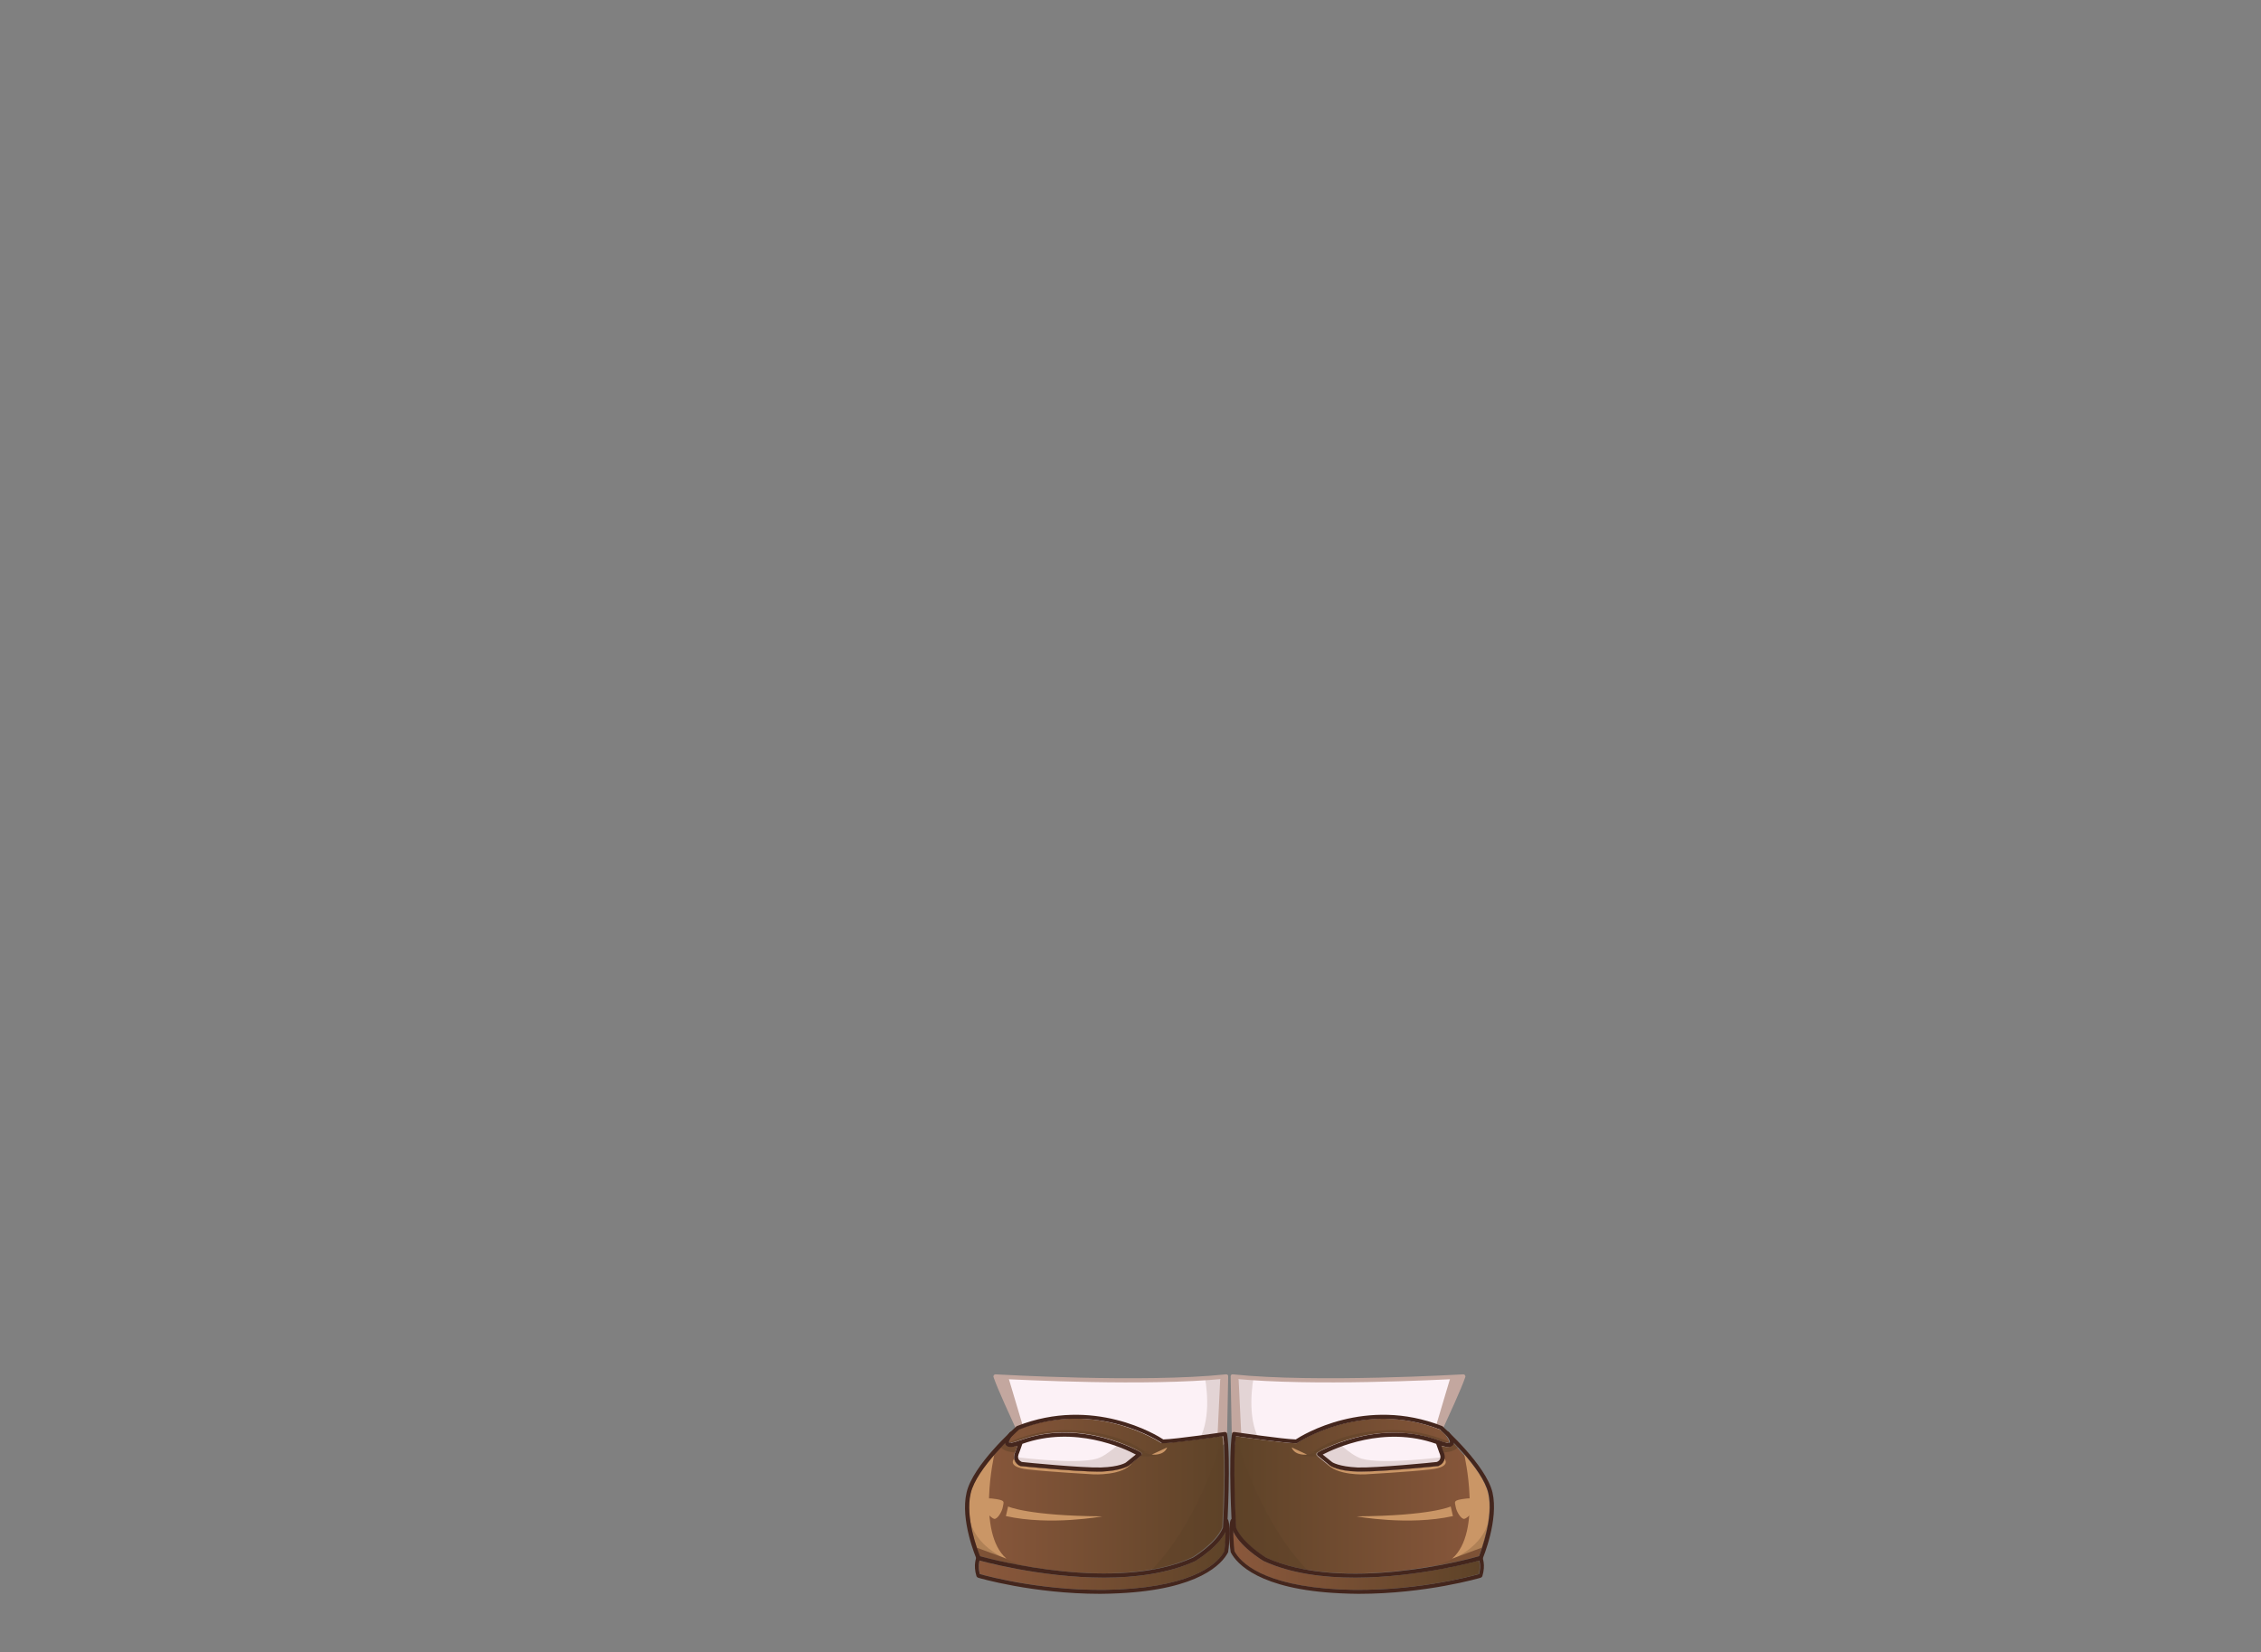 <?xml version="1.0" encoding="utf-8"?>
<!-- Generator: Adobe Illustrator 21.0.0, SVG Export Plug-In . SVG Version: 6.00 Build 0)  -->
<svg version="1.1" id="圖層_1" xmlns="http://www.w3.org/2000/svg" xmlns:xlink="http://www.w3.org/1999/xlink" x="0px" y="0px"
	 viewBox="0 0 822.9 601.4" style="enable-background:new 0 0 822.9 601.4;" xml:space="preserve">
<rect x="0" y="0" width="822.9" height="601.4" fill="#808080" stroke="none"/>
<style type="text/css">
	.st0{fill:#FCF1F6;}
	.st1{fill:#E3D4D5;}
	.st2{fill:url(#SVGID_1_);}
	.st3{fill:url(#SVGID_2_);}
	.st4{opacity:0.5;fill:#5E4328;}
	.st5{fill:#CA9666;}
	.st6{opacity:0.5;}
	.st7{fill:url(#SVGID_3_);}
	.st8{fill:url(#SVGID_4_);}
	.st9{fill:#C3A79F;}
	.st10{fill:#44261D;}
</style>
<g>
	<path class="st0" d="M362.4,501.1c0,0,53.2,3.3,84,0l-0.5,24.1c0,0-19.8,16.8-47.3,17c-27.5,0.3-34.7-10-34.7-10l6.9-11.8
		C370.8,520.4,364.1,505.8,362.4,501.1z"/>
	<path class="st1" d="M446.4,501.1c-2.5,0.3-5.1,0.5-7.8,0.7c0.9,5.2,2.2,18-4.1,25.2l-24.9-3.7c0,0-6,6.4-10.4,7.7
		c-7.7,2.3-30.5-0.7-30.5-0.7s-2.3,0.6-4.6,1.6l-0.2,0.4c0,0,4.6,6.6,20.6,9.1c0.4,0.1,0.9,0.1,1.3,0.2c3.7,0.5,8,0.8,12.9,0.8
		c27.5-0.3,47.3-17,47.3-17L446.4,501.1z"/>
	<linearGradient id="SVGID_1_" gradientUnits="userSpaceOnUse" x1="352.712" y1="544.635" x2="445.699" y2="544.635">
		<stop  offset="0" style="stop-color:#8A583C"/>
		<stop  offset="1" style="stop-color:#5E4328"/>
	</linearGradient>
	<path class="st2" d="M353.2,543.6c1.4-6,7.9-13.6,12.6-18.4c0,0.3,0.1,0.6,0.3,0.8c0.9,1.1,2.9,0.6,4.2,0.2l-0.6,1.8
		c-0.7,1.4-0.8,2.7-0.3,3.7c0.6,1.4,2,1.8,2.1,1.9c0,0,0.1,0,0.1,0c0.8,0.1,19.9,2,28,2c0.4,0,0.8,0,1.2,0c7.4-0.2,10-2.1,10.1-2.2
		l4.4-3.6c0.2-0.2,0.3-0.4,0.3-0.6c0-0.2-0.2-0.5-0.4-0.6c-0.2-0.1-21.4-12.6-43.9-4.4c0,0,0,0-0.1,0c-0.3,0.1-0.5,0.2-0.8,0.3
		c-1.5,0.6-3,0.8-3.2,0.5c0,0-0.2-0.6,1.3-2.7c1.1-1,1.9-1.8,2.1-2c28.3-11,51.7,4.8,51.9,4.9c0.1,0.1,0.3,0.1,0.4,0.1
		c3.9,0,18.5-2.1,22-2.6c1.2,9.1,0,31.4-0.1,33.3c-2.3,5.7-10.9,10.9-10.9,10.9c-28,12.8-73.1,0.8-77.5-0.5
		C355.8,564.4,351.2,552.3,353.2,543.6z"/>
	<linearGradient id="SVGID_2_" gradientUnits="userSpaceOnUse" x1="356.288" y1="567.998" x2="446.17" y2="567.998">
		<stop  offset="0" style="stop-color:#8A583C"/>
		<stop  offset="1" style="stop-color:#5E4328"/>
	</linearGradient>
	<path class="st3" d="M445.7,564.7c-2.1,3.8-10,12.5-38.3,13.9c-25.5,1.2-47.6-4.7-50.7-5.6c-0.7-2.3-0.4-4.1-0.1-4.9
		c3.9,1.1,24,6.2,45.2,6.2c11.5,0,23.3-1.5,33.1-6c0.4-0.2,8.5-5.1,11.3-11C446.2,559.9,445.9,563.1,445.7,564.7z"/>
	<path class="st4" d="M445,522.8c-1.9,6.8-9.5,31.7-25.8,48.6c5.3-0.9,10.4-2.3,15-4.5c0,0,8.6-5.1,10.9-10.9
		c0.1-1.8,1.3-24.2,0.1-33.3C445.1,522.8,445.1,522.8,445,522.8z"/>
	<path class="st4" d="M415.6,529.3c0,0.2-0.1,0.5-0.3,0.6l-0.3,0.2c4.2,0.3,6.2-0.2,6.2-0.2c-3.6-0.4-9.3-2.8-9.3-2.8l0,0
		c2,0.9,3.1,1.6,3.2,1.6C415.4,528.8,415.6,529.1,415.6,529.3z"/>
	<path class="st4" d="M369.5,528.7c0.1-0.2,0.1-0.4,0.2-0.6l0.6-1.8c-1.2,0.4-3.3,0.9-4.2-0.2c-0.2-0.2-0.3-0.5-0.3-0.8
		c-0.5,0.5-1,1.1-1.5,1.6C364.9,527.6,366.3,528.6,369.5,528.7z"/>
	<path class="st4" d="M368.6,525.1c0.6-0.1,1.3-0.3,2-0.6c0.3-0.1,0.5-0.2,0.8-0.3c0,0,0,0,0.1,0c22.4-8.2,43.7,4.3,43.9,4.4
		c0.1,0,0.1,0.1,0.1,0.1c5.9,0.1,1.3-0.2,1.3-0.2c-6.4-4.8-17.5-7.9-29.2-7.9c-11.1,0-20.1,4.3-20.1,4.3L368.6,525.1z"/>
	<path class="st5" d="M361.9,529.4c-3.8,4.4-7.7,9.7-8.7,14.2c-1.5,6.6,0.7,15.1,2.3,19.8l10.8,4
		C355.3,557.8,361.9,529.5,361.9,529.4z"/>
	<g class="st6">
		<path class="st4" d="M353,553C353,552.9,353,552.9,353,553L353,553C353,552.9,353,553,353,553z"/>
		<path class="st4" d="M353,553.2c0.8,6.2,3,12,3.6,13.4c1.6,0.5,8.9,2.4,18.8,4l0,0C355.6,566.1,353.3,554.9,353,553.2z"/>
	</g>
	<path class="st5" d="M358.3,549.9c0,0-2.5-5,2.7-4.4c5.2,0.6,4.3,1.1,4,3c-0.3,1.9-2.1,4.7-3.2,4.4
		C360.7,552.6,358.3,549.9,358.3,549.9z"/>
	<path class="st5" d="M366.9,548.4c0,0,7.1,3.4,34.3,3.6c0,0-18.9,3.5-35.1-0.1L366.9,548.4z"/>
	<path class="st5" d="M419.2,529.5c0,0,4.4,0.6,5.6-2.6L419.2,529.5z"/>
	<path class="st5" d="M412,532.6L412,532.6l-1.2,0.9c-0.1,0.1-2.7,1.9-10.1,2.2c-0.4,0-0.7,0-1.2,0c-8.1,0-27.1-1.9-28-2
		c0,0-0.1,0-0.1,0c-0.1,0-1.5-0.5-2.1-1.9c-0.1-0.3-0.2-0.5-0.2-0.8c0,0-2.8,3,4.9,3.9c7.7,0.9,23.9,1.8,23.9,1.8
		S408.6,537.3,412,532.6z"/>
	<path class="st0" d="M532.5,501.1c0,0-53.2,3.3-84,0l0.5,24.1c0,0,19.8,16.8,47.3,17c27.5,0.3,34.7-10,34.7-10l-6.9-11.8
		C524.1,520.4,530.8,505.8,532.5,501.1z"/>
	<path class="st1" d="M448.4,501.1c2.5,0.3,5.1,0.5,7.8,0.7c-0.9,5.2-2.2,18,4.1,25.2l24.9-3.7c0,0,6,6.4,10.4,7.7
		c7.7,2.3,30.5-0.7,30.5-0.7s2.3,0.6,4.6,1.6l0.2,0.4c0,0-4.6,6.6-20.6,9.1c-0.4,0.1-0.9,0.1-1.3,0.2c-3.7,0.5-8,0.8-12.9,0.8
		c-27.5-0.3-47.3-17-47.3-17L448.4,501.1z"/>
	
		<linearGradient id="SVGID_3_" gradientUnits="userSpaceOnUse" x1="2606.349" y1="544.635" x2="2699.336" y2="544.635" gradientTransform="matrix(-1 0 0 1 3148.516 0)">
		<stop  offset="0" style="stop-color:#8A583C"/>
		<stop  offset="1" style="stop-color:#5E4328"/>
	</linearGradient>
	<path class="st7" d="M538.2,566.5c-4.4,1.2-49.5,13.2-77.5,0.5c0,0-8.6-5.1-10.9-10.9c-0.1-1.8-1.3-24.2-0.1-33.3
		c3.5,0.5,18.2,2.6,22,2.6c0.2,0,0.3,0,0.4-0.1c0.2-0.2,23.6-16,51.9-4.9c0.3,0.2,1,0.9,2.1,2c1.6,2.2,1.3,2.7,1.3,2.7
		c-0.2,0.2-1.7,0.1-3.2-0.5c-0.3-0.1-0.5-0.2-0.8-0.3c0,0,0,0-0.1,0c-22.4-8.2-43.7,4.3-43.9,4.4c-0.2,0.1-0.3,0.3-0.4,0.6
		c0,0.2,0.1,0.5,0.3,0.6l4.4,3.6c0.1,0.1,2.7,1.9,10.1,2.2c0.4,0,0.7,0,1.2,0c8.1,0,27.1-1.9,28-2c0,0,0.1,0,0.1,0
		c0.1,0,1.5-0.5,2.1-1.9c0.5-1,0.4-2.3-0.3-3.7l-0.6-1.8c1.2,0.4,3.3,0.9,4.2-0.2c0.2-0.2,0.3-0.5,0.3-0.8
		c4.7,4.9,11.2,12.4,12.6,18.4C543.7,552.3,539.1,564.4,538.2,566.5z"/>
	<linearGradient id="SVGID_4_" gradientUnits="userSpaceOnUse" x1="448.709" y1="567.998" x2="538.591" y2="567.998">
		<stop  offset="0" style="stop-color:#8A583C"/>
		<stop  offset="1" style="stop-color:#5E4328"/>
	</linearGradient>
	<path class="st8" d="M448.7,557.3c2.8,5.9,10.9,10.8,11.3,11c9.8,4.5,21.6,6,33.1,6c21.2,0,41.3-5.2,45.2-6.2
		c0.2,0.8,0.5,2.6-0.1,4.9c-3.2,0.9-25.2,6.8-50.7,5.6c-28.3-1.4-36.2-10-38.3-13.9C449,563.1,448.7,559.9,448.7,557.3z"/>
	<path class="st4" d="M449.9,522.8c1.9,6.8,9.5,31.7,25.8,48.6c-5.3-0.9-10.4-2.3-15-4.5c0,0-8.6-5.1-10.9-10.9
		c-0.1-1.8-1.3-24.2-0.1-33.3C449.7,522.8,449.8,522.8,449.9,522.8z"/>
	<path class="st4" d="M479.3,529.3c0,0.2,0.1,0.5,0.3,0.6l0.3,0.2c-4.2,0.3-6.2-0.2-6.2-0.2c3.6-0.4,9.3-2.8,9.3-2.8l0,0
		c-2,0.9-3.1,1.6-3.2,1.6C479.4,528.8,479.3,529.1,479.3,529.3z"/>
	<path class="st4" d="M525.4,528.7c-0.1-0.2-0.1-0.4-0.2-0.6l-0.6-1.8c1.2,0.4,3.3,0.9,4.2-0.2c0.2-0.2,0.3-0.5,0.3-0.8
		c0.5,0.5,1,1.1,1.5,1.6C530,527.6,528.6,528.6,525.4,528.7z"/>
	<path class="st4" d="M526.3,525.1c-0.6-0.1-1.3-0.3-2-0.6c-0.3-0.1-0.5-0.2-0.8-0.3c0,0,0,0-0.1,0c-22.4-8.2-43.7,4.3-43.9,4.4
		c-0.1,0-0.1,0.1-0.1,0.1c-5.9,0.1-1.3-0.2-1.3-0.2c6.4-4.8,17.5-7.9,29.2-7.9c11.1,0,20.1,4.3,20.1,4.3L526.3,525.1z"/>
	<path class="st5" d="M532.9,529.4c3.8,4.4,7.7,9.7,8.7,14.2c1.5,6.6-0.7,15.1-2.3,19.8l-10.8,4
		C539.6,557.8,532.9,529.5,532.9,529.4z"/>
	<g class="st6">
		<path class="st4" d="M541.9,553C541.9,552.9,541.9,552.9,541.9,553L541.9,553C541.9,552.9,541.9,553,541.9,553z"/>
		<path class="st4" d="M541.8,553.2c-0.8,6.2-3,12-3.6,13.4c-1.6,0.5-8.9,2.4-18.8,4l0,0C539.3,566.1,541.6,554.9,541.8,553.2z"/>
	</g>
	<path class="st5" d="M536.5,549.9c0,0,2.5-5-2.7-4.4c-5.2,0.6-4.3,1.1-4,3c0.3,1.9,2.1,4.7,3.2,4.4
		C534.2,552.6,536.5,549.9,536.5,549.9z"/>
	<path class="st5" d="M528,548.4c0,0-7.1,3.4-34.3,3.6c0,0,18.9,3.5,35.1-0.1L528,548.4z"/>
	<path class="st5" d="M475.7,529.5c0,0-4.4,0.6-5.6-2.6L475.7,529.5z"/>
	<path class="st5" d="M482.8,532.6L482.8,532.6l1.2,0.9c0.1,0.1,2.7,1.9,10.1,2.2c0.4,0,0.7,0,1.2,0c8.1,0,27.1-1.9,28-2
		c0,0,0.1,0,0.1,0c0.1,0,1.5-0.5,2.1-1.9c0.1-0.3,0.2-0.5,0.2-0.8c0,0,2.8,3-4.9,3.9c-7.7,0.9-23.9,1.8-23.9,1.8
		S486.3,537.3,482.8,532.6z"/>
	<path class="st9" d="M370,520.3c0.6-0.4,1.4-0.8,2.3-1.1l-5.3-17.8l-4.6-0.3l6.8,15.9L370,520.3z"/>
	<path class="st9" d="M446,522.7C446,522.7,446,522.7,446,522.7c-0.4,0-0.8-0.4-0.8-0.8l0.4-20c-28.1,2.8-74.3,0.4-82.2,0
		c1.9,4.8,6.6,15.3,7.7,17.5c0.2,0.4,0,0.8-0.4,1c-0.4,0.2-0.8,0-1-0.4c-1.5-3.3-6.7-14.5-8.1-18.7c-0.1-0.2,0-0.5,0.1-0.7
		c0.2-0.2,0.4-0.3,0.6-0.3c0.5,0,53.5,3.2,83.9,0c0.2,0,0.4,0,0.6,0.2c0.2,0.1,0.2,0.4,0.2,0.6l-0.4,20.9
		C446.8,522.4,446.4,522.7,446,522.7z"/>
	<polygon class="st9" points="444.1,502.1 443.1,523.1 446.1,522 446.4,501.1 	"/>
	<path class="st9" d="M524.9,520.3c-0.6-0.4-1.4-0.8-2.3-1.1l5.3-17.8l4.6-0.3l-6.8,15.9L524.9,520.3z"/>
	<path class="st9" d="M448.9,522.7C448.9,522.7,448.9,522.7,448.9,522.7c0.4,0,0.8-0.4,0.8-0.8l-0.4-20c28.1,2.8,74.3,0.4,82.2,0
		c-1.9,4.8-6.6,15.3-7.7,17.5c-0.2,0.4,0,0.8,0.4,1c0.4,0.2,0.8,0,1-0.4c1.5-3.3,6.7-14.5,8.1-18.7c0.1-0.2,0-0.5-0.1-0.7
		c-0.2-0.2-0.4-0.3-0.6-0.3c-0.5,0-53.5,3.2-83.9,0c-0.2,0-0.4,0-0.6,0.2c-0.2,0.1-0.2,0.4-0.2,0.6l0.4,20.9
		C448.1,522.4,448.5,522.7,448.9,522.7z"/>
	<polygon class="st9" points="450.8,502.1 451.8,523.1 448.8,522 448.4,501.1 	"/>
	<path class="st10" d="M460,568.3c-0.4-0.2-9.3-5.5-11.6-11.8c0-0.1,0-0.1,0-0.2c-0.1-1-1.4-25.4,0-34.4c0.1-0.4,0.4-0.7,0.9-0.6
		c0.2,0,17.7,2.6,22.3,2.7c2.4-1.6,25.5-15.8,53.2-4.9c0.1,0,0.2,0.1,0.2,0.1c0.6,0.6,15.8,14.1,18.2,24.1c2.3,10-3.4,23.6-3.6,24.2
		c-0.1,0.2-0.3,0.4-0.5,0.4c-0.3,0.1-22.4,6.4-45.9,6.4C481.6,574.3,469.8,572.8,460,568.3z M541.7,543.6
		c-2.1-9.2-16.3-22-17.6-23.2c-28.3-11-51.7,4.8-51.9,4.9c-0.1,0.1-0.3,0.1-0.4,0.1c-3.9,0-18.5-2.1-22-2.6
		c-1.2,9.1,0,31.4,0.1,33.3c2.3,5.7,10.9,10.9,10.9,10.9c28,12.8,73.1,0.8,77.5-0.5C539.1,564.4,543.7,552.3,541.7,543.6z"/>
	<path class="st10" d="M494.1,535.7c-7.4-0.2-10-2.1-10.1-2.2l-4.4-3.6c-0.2-0.2-0.3-0.4-0.3-0.6c0-0.2,0.2-0.5,0.4-0.6
		c0.2-0.1,21.4-12.6,43.9-4.4c0,0,0,0,0.1,0c0.3,0.1,0.5,0.2,0.8,0.3c1.5,0.6,3,0.8,3.2,0.5c0,0,0.3-0.6-1.4-2.8
		c-0.2-0.3-0.2-0.8,0.2-1c0.3-0.2,0.8-0.2,1,0.2c1.6,2.3,2.1,3.7,1.3,4.6c-0.9,1.1-2.9,0.6-4.2,0.2l0.6,1.8c0.7,1.4,0.8,2.7,0.3,3.7
		c-0.6,1.4-2,1.8-2.1,1.9c0,0-0.1,0-0.1,0c-0.8,0.1-19.9,2-28,2C494.8,535.7,494.5,535.7,494.1,535.7z M524.1,531.2
		c0.3-0.6,0.2-1.4-0.3-2.5l-1.1-3.1c-19-6.8-37,1.7-41.3,3.9l3.5,2.8c0,0,2.4,1.6,9.2,1.9c6.9,0.2,27.3-1.8,28.8-2
		C523.2,532.1,523.8,531.8,524.1,531.2z"/>
	<path class="st10" d="M494.5,580.2c24.5,0,44.3-5.8,44.5-5.9c0.2-0.1,0.4-0.3,0.5-0.5c1.3-4.2,0-6.9,0-7c-0.2-0.4-0.6-0.5-1-0.3
		c-0.4,0.2-0.5,0.6-0.3,1c0,0,1,2.2,0.1,5.5c-3.2,0.9-25.2,6.8-50.7,5.6c-28.3-1.4-36.2-10-38.3-13.9c-0.3-2.4-0.8-8.5,0-10.8
		c0.1-0.4-0.1-0.8-0.4-1c-0.4-0.1-0.8,0.1-1,0.4c-1.1,3.1-0.1,11.3,0,11.6c0,0.1,0,0.2,0.1,0.3c2.1,4,10.3,13.4,39.6,14.8
		C489.8,580.1,492.2,580.2,494.5,580.2z"/>
	<path class="st10" d="M401.8,574.3c-23.5,0-45.6-6.3-45.9-6.4c-0.2-0.1-0.4-0.2-0.5-0.4c-0.2-0.6-6-14.1-3.6-24.2
		c2.3-10,17.5-23.5,18.2-24.1c0.1-0.1,0.1-0.1,0.2-0.1c27.7-10.9,50.8,3.3,53.2,4.9c4.6-0.1,22.1-2.7,22.3-2.7
		c0.4-0.1,0.8,0.2,0.9,0.6c1.4,9,0.1,33.4,0,34.4c0,0.1,0,0.2,0,0.2c-2.4,6.3-11.3,11.6-11.6,11.8
		C425.1,572.8,413.3,574.3,401.8,574.3z M356.7,566.5c4.4,1.2,49.5,13.2,77.5,0.5c0,0,8.6-5.1,10.9-10.9c0.1-1.8,1.3-24.2,0.1-33.3
		c-3.5,0.5-18.2,2.6-22,2.6c-0.2,0-0.3,0-0.4-0.1c-0.2-0.2-23.6-16-51.9-4.9c-1.3,1.2-15.5,14.1-17.6,23.2
		C351.2,552.3,355.8,564.4,356.7,566.5z"/>
	<path class="st10" d="M399.6,535.7c-8.1,0-27.1-1.9-28-2c0,0-0.1,0-0.1,0c-0.1,0-1.5-0.5-2.1-1.9c-0.5-1-0.4-2.3,0.3-3.7l0.6-1.8
		c-1.2,0.4-3.3,0.9-4.2-0.2c-0.7-0.9-0.3-2.3,1.3-4.6c0.2-0.3,0.7-0.4,1-0.2c0.3,0.2,0.4,0.7,0.2,1c-1.6,2.2-1.4,2.8-1.4,2.8
		c0.2,0.2,1.7,0.1,3.2-0.5c0.3-0.1,0.5-0.2,0.8-0.3c0,0,0,0,0.1,0c22.4-8.2,43.7,4.3,43.9,4.4c0.2,0.1,0.3,0.3,0.4,0.6
		c0,0.2-0.1,0.5-0.3,0.6l-4.4,3.6c-0.1,0.1-2.7,1.9-10.1,2.2C400.4,535.7,400.1,535.7,399.6,535.7z M371.9,532.2
		c1.5,0.2,22,2.2,28.8,2c6.8-0.2,9.2-1.8,9.2-1.9l3.5-2.8c-4.3-2.3-22.3-10.7-41.3-3.9l-1.1,3.1c-0.5,1.1-0.6,1.9-0.3,2.5
		C371.1,531.8,371.7,532.1,371.9,532.2z"/>
	<path class="st10" d="M400.4,580.2c-24.5,0-44.3-5.8-44.5-5.9c-0.2-0.1-0.4-0.3-0.5-0.5c-1.3-4.2,0-6.9,0-7c0.2-0.4,0.6-0.5,1-0.3
		c0.4,0.2,0.5,0.6,0.3,1c0,0-1,2.2-0.1,5.5c3.2,0.9,25.2,6.8,50.7,5.6c28.3-1.4,36.2-10,38.3-13.9c0.3-2.4,0.8-8.5,0-10.8
		c-0.1-0.4,0.1-0.8,0.4-1c0.4-0.1,0.8,0.1,1,0.4c1.1,3.1,0.1,11.3,0,11.6c0,0.1,0,0.2-0.1,0.3c-2.1,4-10.3,13.4-39.6,14.8
		C405.1,580.1,402.7,580.2,400.4,580.2z"/>
</g>
</svg>
